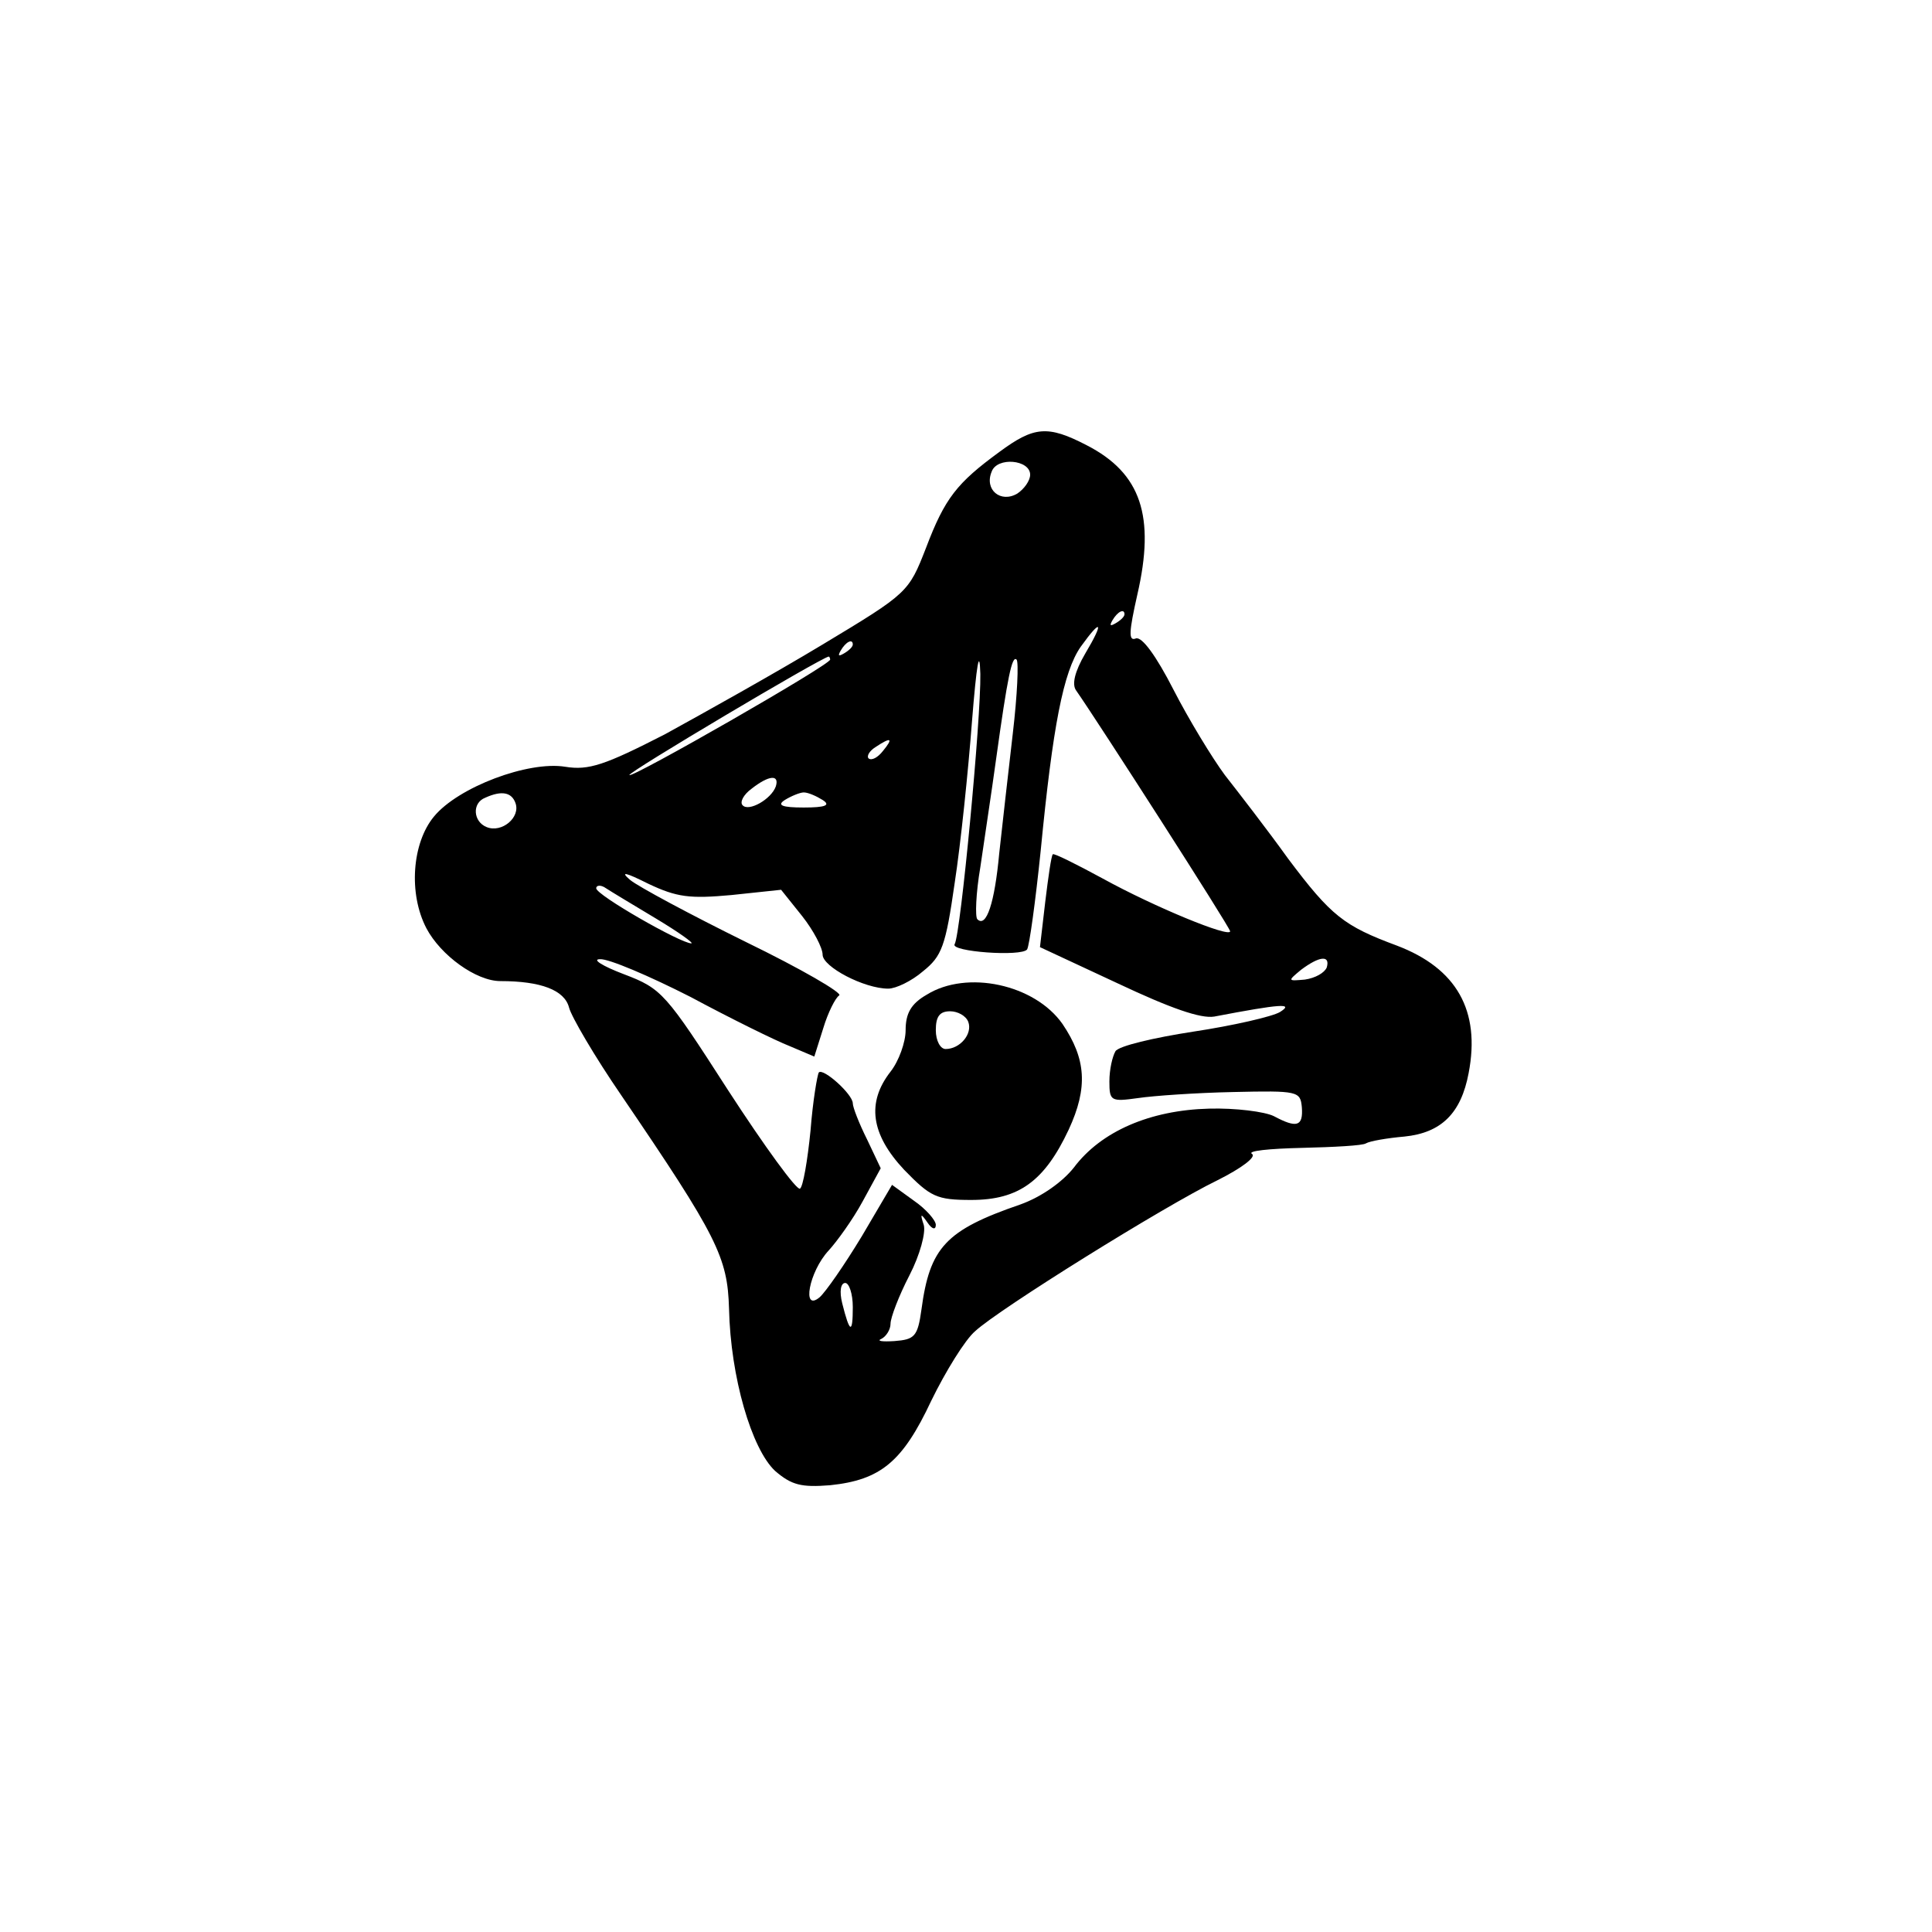 <?xml version="1.0" standalone="no"?>
<!DOCTYPE svg PUBLIC "-//W3C//DTD SVG 20010904//EN"
 "http://www.w3.org/TR/2001/REC-SVG-20010904/DTD/svg10.dtd">
<svg version="1.0" xmlns="http://www.w3.org/2000/svg"
 width="256pt" height="256pt" viewBox="0 -256 256 256"
 preserveAspectRatio="xMidYMid meet">
<g transform="scale(0.1,-0.1)" fill="#000000" stroke="none">
<path d="M1324 1961 c-56 -41 -72 -61 -97 -127 -23 -59 -24 -60 -137 -128 -63
-38 -158 -91 -209 -119 -80 -41 -101 -48 -132 -43 -49 8 -142 -27 -174 -66
-29 -35 -34 -102 -10 -148 19 -36 66 -70 98 -70 54 0 85 -12 91 -35 3 -12 34
-65 69 -116 128 -188 141 -215 143 -283 2 -91 30 -186 61 -215 22 -19 35 -22
73 -19 67 7 96 31 134 112 19 39 45 81 58 92 31 29 251 166 321 200 32 16 52
31 46 35 -7 4 23 7 66 8 42 1 81 3 85 6 5 3 28 7 51 9 49 5 75 31 85 84 16 83
-16 139 -95 169 -70 26 -87 39 -144 115 -28 39 -66 88 -84 111 -17 23 -48 74
-68 113 -23 45 -42 71 -50 68 -10 -4 -9 9 2 58 24 104 5 161 -67 198 -52 27
-70 25 -116 -9z m41 -30 c0 -8 -8 -19 -17 -25 -22 -13 -44 5 -34 29 7 20 51
16 51 -4z m125 -185 c0 -3 -5 -8 -12 -12 -7 -4 -8 -3 -4 4 7 12 16 16 16 8z
m-52 -52 c-14 -24 -18 -41 -12 -49 28 -40 204 -314 204 -319 0 -9 -100 32
-169 70 -35 19 -65 34 -66 32 -2 -2 -6 -30 -10 -63 l-7 -60 103 -48 c70 -33
110 -47 128 -44 89 17 106 18 87 6 -10 -6 -62 -18 -115 -26 -52 -8 -99 -19
-103 -26 -4 -7 -8 -24 -8 -40 0 -26 2 -27 38 -22 20 3 77 7 126 8 86 2 89 1
91 -20 2 -26 -7 -28 -37 -12 -12 6 -51 11 -86 10 -78 -2 -143 -30 -179 -78
-15 -19 -43 -39 -71 -49 -99 -34 -120 -57 -131 -139 -5 -36 -9 -40 -36 -42
-16 -1 -24 0 -17 3 6 3 12 12 12 20 0 8 11 37 25 64 14 27 22 57 19 67 -5 15
-4 16 5 3 6 -9 11 -10 11 -3 0 6 -13 21 -29 32 l-29 21 -40 -68 c-23 -38 -48
-74 -56 -81 -24 -20 -14 34 12 62 11 12 32 41 45 65 l24 44 -18 38 c-11 22
-19 43 -19 48 0 12 -39 47 -45 41 -2 -3 -8 -38 -11 -77 -4 -40 -10 -75 -14
-77 -4 -3 -47 56 -95 130 -83 129 -88 135 -138 154 -29 11 -43 20 -32 20 11 1
65 -22 120 -50 54 -29 113 -58 131 -65 l33 -14 12 38 c6 20 16 40 21 43 5 3
-50 35 -124 71 -73 36 -142 73 -153 82 -14 12 -6 10 24 -5 38 -18 55 -20 110
-15 l66 7 28 -35 c15 -19 27 -42 27 -51 0 -16 55 -45 87 -45 10 0 31 10 46 23
25 20 30 33 42 117 8 52 18 149 23 215 6 75 10 98 11 62 1 -59 -26 -344 -34
-358 -7 -10 89 -17 96 -7 3 5 11 63 18 131 16 165 30 237 53 270 28 39 31 33
6 -9z m-308 12 c0 -3 -5 -8 -12 -12 -7 -4 -8 -3 -4 4 7 12 16 16 16 8z m-30
-20 c0 -7 -262 -157 -266 -153 -3 3 253 155 264 157 1 0 2 -2 2 -4z m242 -98
c-6 -51 -14 -123 -18 -159 -6 -65 -17 -99 -29 -87 -3 3 -2 34 4 69 5 35 15
100 21 144 15 108 21 137 27 131 3 -3 1 -47 -5 -98z m-172 -23 c-7 -9 -15 -13
-19 -10 -3 3 1 10 9 15 21 14 24 12 10 -5z m-142 -47 c-6 -17 -36 -34 -44 -25
-4 4 1 14 12 22 23 18 37 19 32 3z m-345 -22 c7 -19 -18 -40 -38 -32 -18 7
-20 32 -2 39 22 10 35 7 40 -7z m407 4 c11 -7 4 -10 -25 -10 -29 0 -36 3 -25
10 8 5 20 10 25 10 6 0 17 -5 25 -10z m-221 -157 c30 -18 51 -33 47 -33 -14 0
-126 64 -126 73 0 4 6 5 13 0 6 -4 36 -22 66 -40z m889 -65 c-3 -7 -15 -14
-29 -16 -23 -2 -23 -2 -5 13 24 18 39 20 34 3z m-628 -450 c0 -36 -4 -35 -14
5 -4 16 -2 27 4 27 5 0 10 -14 10 -32z"/>
<path d="M1228 1242 c-21 -12 -28 -25 -28 -47 0 -16 -9 -41 -20 -55 -32 -41
-26 -83 18 -130 35 -36 43 -40 89 -40 63 0 97 25 129 93 26 56 23 94 -8 140
-37 53 -127 72 -180 39z m55 -36 c6 -16 -11 -36 -30 -36 -7 0 -13 11 -13 25 0
18 5 25 19 25 10 0 21 -6 24 -14z"/>
</g>
</svg>
